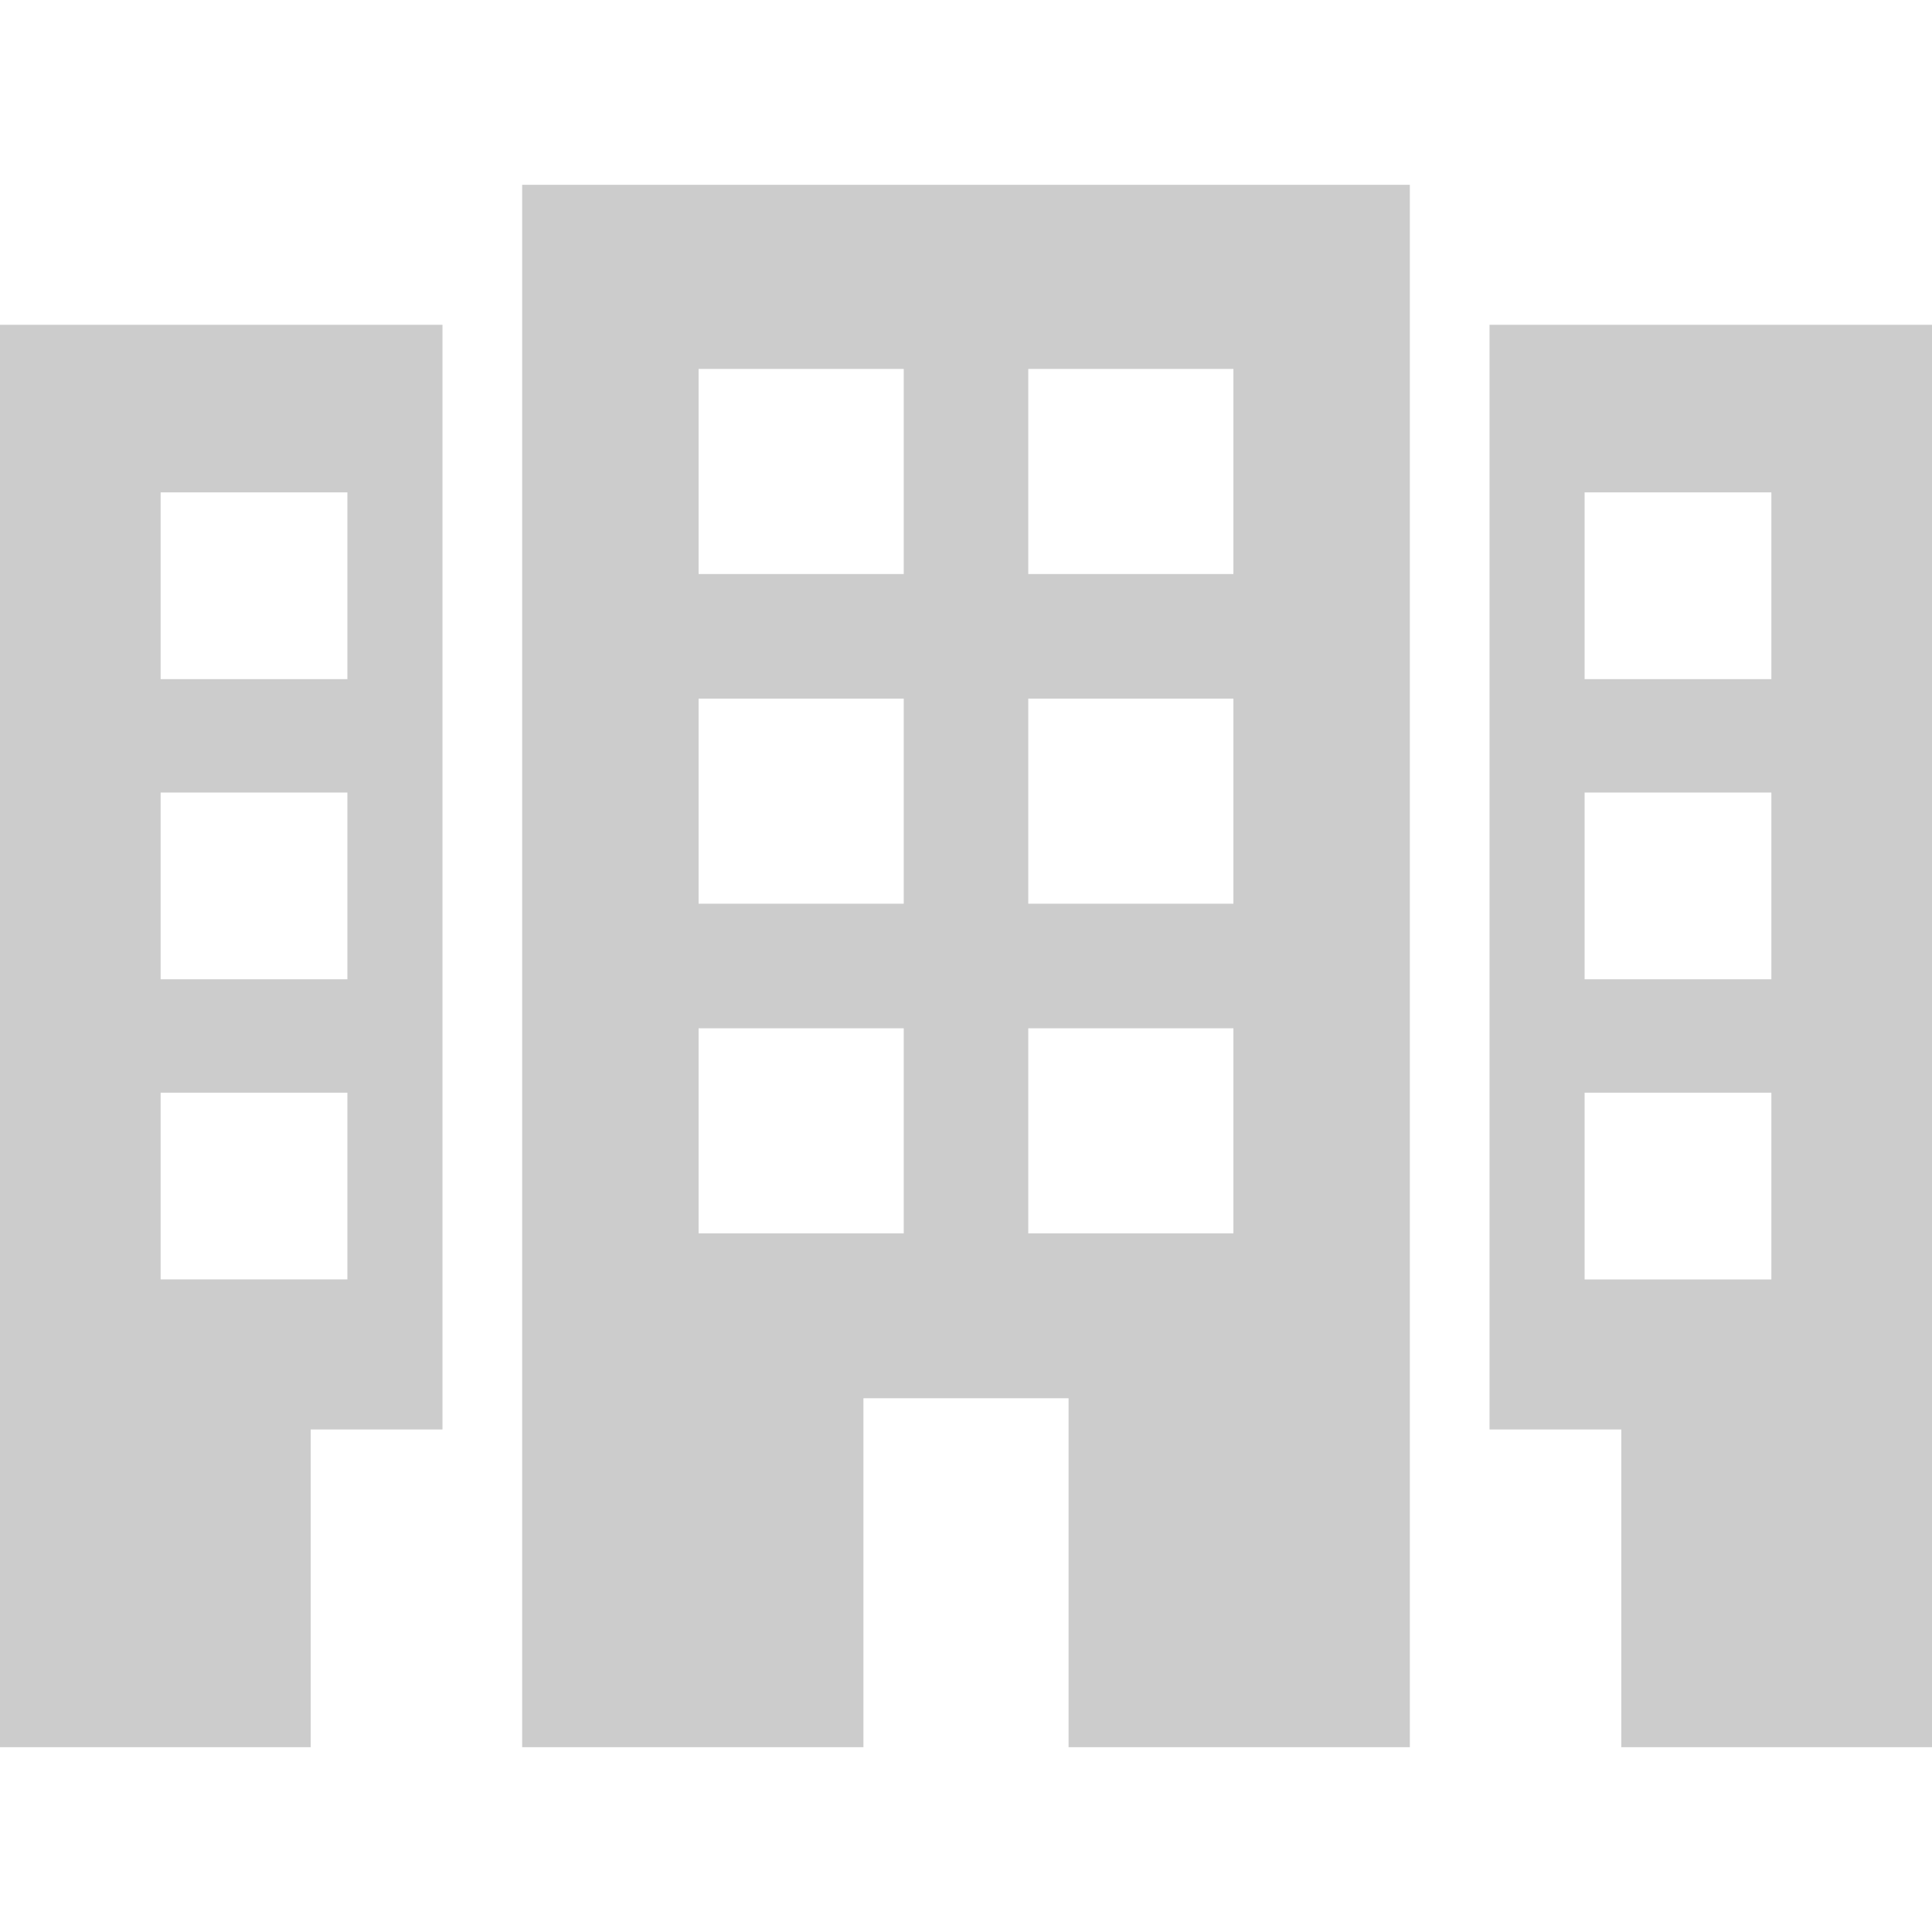 <svg xmlns="http://www.w3.org/2000/svg" viewBox="0 0 484.738 484.738"><g fill="#ccc"><path d="M131.012 438.372h85.624v-87.557h51.467v87.557h85.624V46.366H131.012v392.006zM257.993 92.564h51.466v51.467h-51.466V92.564zm0 82.715h51.466v51.467h-51.466v-51.467zm0 82.713h51.466v51.467h-51.466v-51.467zM175.279 92.564h51.466v51.467h-51.466V92.564zm0 82.715h51.466v51.467h-51.466v-51.467zm0 82.713h51.466v51.467h-51.466v-51.467zM373.719 81.482V358.66h33.065v79.712h77.954V81.482H373.719zm70.718 239.527H397.58v-46.856h46.856v46.856zm0-75.306H397.58v-46.855h46.856v46.855zm0-75.305H397.58v-46.855h46.856v46.855zM0 438.372h77.954V358.66h33.065V81.482H0v356.89zm40.302-314.829h46.856v46.855H40.302v-46.855zm0 75.305h46.856v46.855H40.302v-46.855zm0 75.303h46.856v46.855H40.302v-46.855z"/></g></svg>